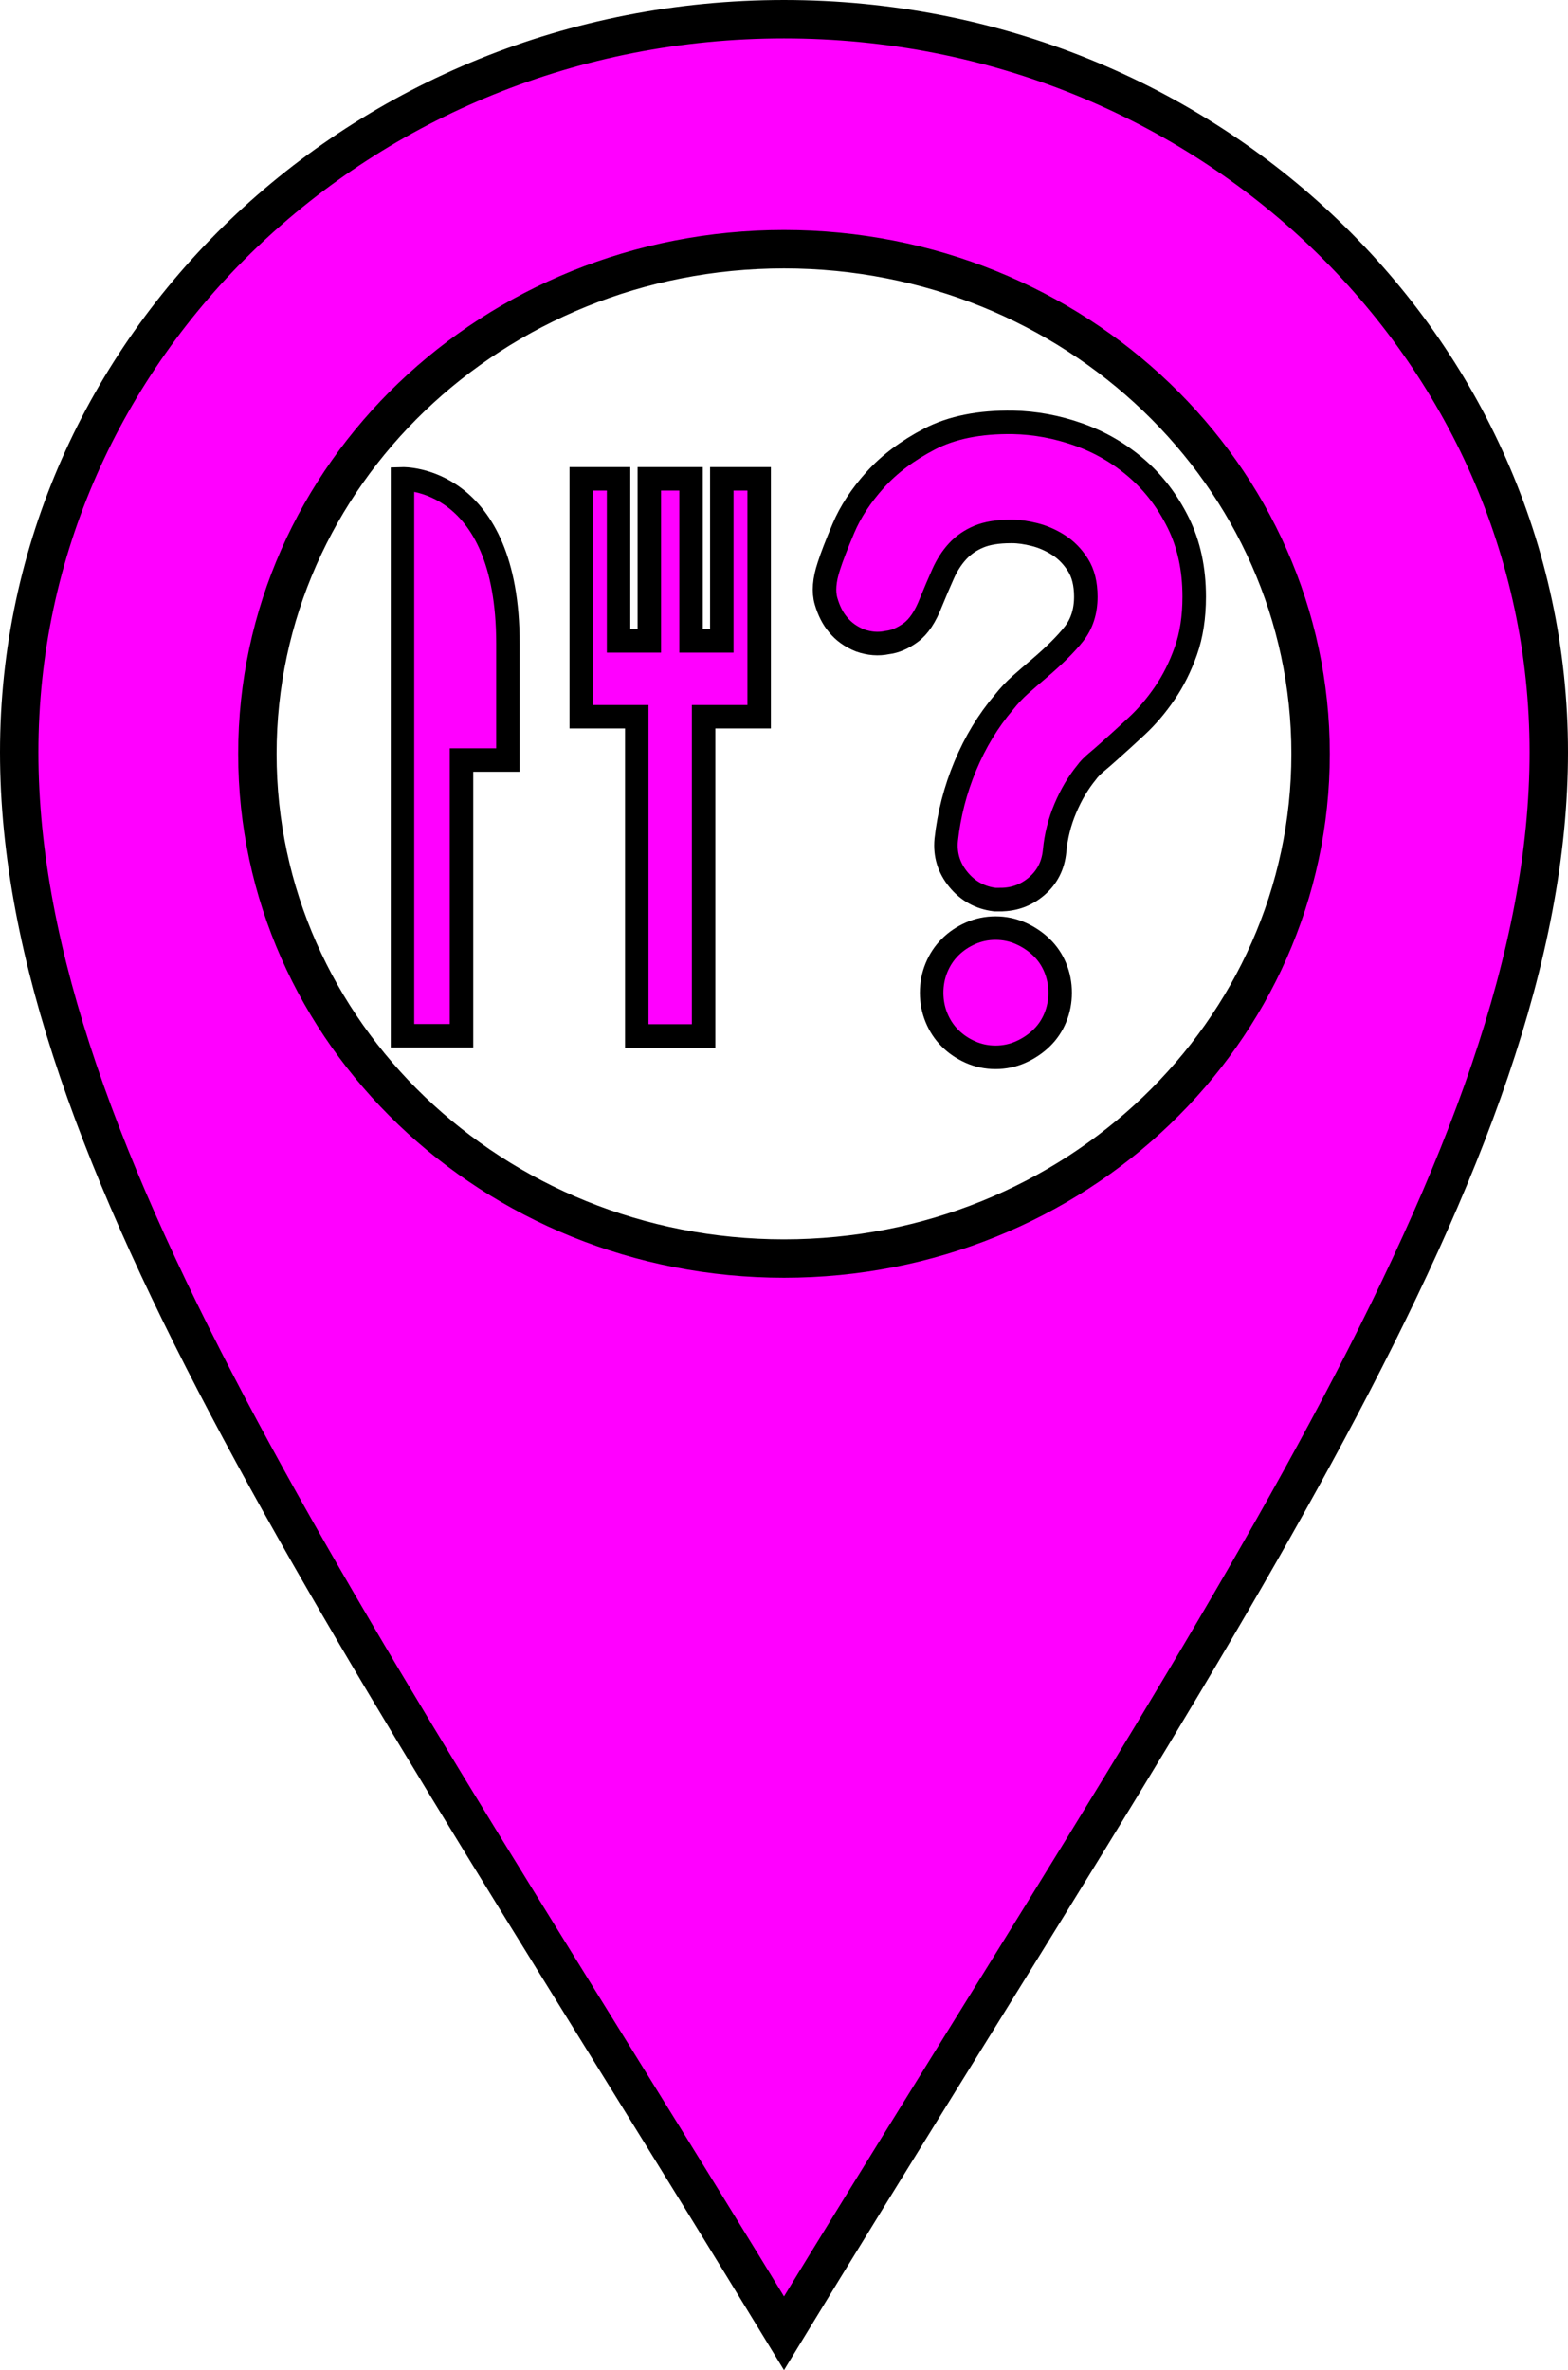 <?xml version="1.0" encoding="UTF-8" standalone="no"?>
<!-- The icon can be used freely in both personal and commercial projects with no attribution required, but always appreciated. 
You may NOT sub-license, resell, rent, redistribute or otherwise transfer the icon without express written permission from iconmonstr.com -->

<svg
   xmlns:dc="http://purl.org/dc/elements/1.1/"
   xmlns:cc="http://creativecommons.org/ns#"
   xmlns:rdf="http://www.w3.org/1999/02/22-rdf-syntax-ns#"
   xmlns:svg="http://www.w3.org/2000/svg"
   xmlns="http://www.w3.org/2000/svg"
   xmlns:sodipodi="http://sodipodi.sourceforge.net/DTD/sodipodi-0.dtd"
   xmlns:inkscape="http://www.inkscape.org/namespaces/inkscape"
   version="1.1"
   x="0px"
   y="0px"
   width="200"
   height="302.25"
   viewBox="0 0 200 302.25"
   enable-background="new 0 0 512 512"
   xml:space="preserve"
   id="svg5058"
   inkscape:version="0.48.5 r10040"
   sodipodi:docname="marker_food_inspection_1-1.svg"><defs
   id="defs5063" /><sodipodi:namedview
   pagecolor="#ffffff"
   bordercolor="#666666"
   borderopacity="1"
   objecttolerance="10"
   gridtolerance="10"
   guidetolerance="10"
   inkscape:pageopacity="0"
   inkscape:pageshadow="2"
   inkscape:window-width="1600"
   inkscape:window-height="1147"
   id="namedview5061"
   showgrid="true"
   inkscape:zoom="1.3037281"
   inkscape:cx="-35.358964"
   inkscape:cy="161.42691"
   inkscape:window-x="1358"
   inkscape:window-y="-8"
   inkscape:window-maximized="1"
   inkscape:current-layer="svg5058"
   fit-margin-top="0"
   fit-margin-left="0"
   fit-margin-right="0"
   fit-margin-bottom="0"><inkscape:grid
     type="xygrid"
     id="grid5067"
     empspacing="5"
     visible="true"
     enabled="true"
     snapvisiblegridlinesonly="true"
     originx="-123px"
     originy="-45.25px" /></sodipodi:namedview>
<path
   id="location-4-icon"
   d="M 100,2.449 C 46.125,2.449 2.449,44.298 2.449,95.922 2.449,147.545 45.143,207.54 100,297.551 154.859,207.541 197.551,147.545 197.551,95.922 197.551,44.298 153.877,2.449 100,2.449 z M 99.998,160.5 c -37.096,0 -67.168,-28.815 -67.168,-64.36 0,-35.545 30.072,-64.359 67.168,-64.359 37.097,0 67.17,28.815 67.17,64.359 0,35.546 -30.073,64.36 -67.17,64.36 z"
   inkscape:connector-curvature="0"
   style="fill:#ff00ff;fill-opacity:1;stroke:#000000;stroke-width:4.898;stroke-miterlimit:4;stroke-opacity:1;stroke-dasharray:none" />
<g
   id="g7926"
   transform="matrix(0.163,0,0,0.163,32.356,54.859)"
   style="fill:#ff00ff;fill-opacity:1;stroke:#000000;stroke-width:18.357;stroke-miterlimit:4;stroke-opacity:1;stroke-dasharray:none">
	<path
   id="path7928"
   d="m 116.453,38.072 v 220.005 215.712 h 46.184 V 258.077 h 36.32 V 166.985 C 198.958,35.495 116.453,38.072 116.453,38.072 z"
   inkscape:connector-curvature="0"
   style="fill:#ff00ff;fill-opacity:1;stroke:#000000;stroke-width:18.357;stroke-miterlimit:4;stroke-opacity:1;stroke-dasharray:none" />
	<path
   id="path7930"
   d="M 366.327,38.07 V 164.899 H 342.263 V 38.07 H 309.604 V 164.899 H 285.539 V 38.07 H 256.32 c 0,111.577 0,111.577 0,186.132 h 43.458 V 473.931 H 352.09 V 224.202 h 43.458 V 38.07 h -29.221 z"
   inkscape:connector-curvature="0"
   style="fill:#ff00ff;fill-opacity:1;stroke:#000000;stroke-width:18.357;stroke-miterlimit:4;stroke-opacity:1;stroke-dasharray:none" />
</g><path
   id="path8518"
   d="m 135.221,126.599 c 0,-1.122 -0.207,-2.185 -0.62,-3.189 -0.413,-1.004 -1.004,-1.875 -1.772,-2.614 -0.768,-0.738 -1.654,-1.329 -2.658,-1.772 -1.004,-0.443 -2.067,-0.665 -3.189,-0.665 -1.122,0 -2.185,0.221 -3.189,0.665 -1.004,0.443 -1.875,1.034 -2.614,1.772 -0.738,0.739 -1.314,1.609 -1.728,2.614 -0.413,1.004 -0.62,2.067 -0.62,3.189 0,1.122 0.207,2.186 0.62,3.189 0.413,1.004 0.989,1.875 1.728,2.614 0.738,0.739 1.609,1.329 2.614,1.772 1.004,0.443 2.067,0.664 3.189,0.664 1.122,0 2.185,-0.221 3.189,-0.664 1.004,-0.443 1.89,-1.034 2.658,-1.772 0.768,-0.738 1.358,-1.609 1.772,-2.614 0.413,-1.004 0.62,-2.067 0.62,-3.189 z m -7.619,-11.872 h -0.709 c -1.89,-0.236 -3.44,-1.093 -4.651,-2.569 -1.211,-1.476 -1.728,-3.16 -1.55,-5.05 0.354,-3.248 1.166,-6.394 2.436,-9.435 1.27,-3.042 2.909,-5.744 4.917,-8.106 0.65,-0.827 1.358,-1.58 2.126,-2.259 0.768,-0.679 1.536,-1.344 2.303,-1.993 1.949,-1.654 3.441,-3.13 4.474,-4.43 1.033,-1.299 1.55,-2.894 1.55,-4.784 0,-1.654 -0.34,-3.012 -1.019,-4.075 C 136.802,70.962 135.975,70.12 135,69.5 c -0.975,-0.62 -1.994,-1.063 -3.056,-1.329 -1.063,-0.266 -2.008,-0.399 -2.835,-0.399 h -0.177 c -1.654,0 -3.012,0.221 -4.075,0.664 -1.063,0.443 -1.964,1.063 -2.702,1.86 -0.738,0.797 -1.358,1.757 -1.86,2.879 -0.502,1.122 -1.019,2.333 -1.55,3.632 -0.709,1.831 -1.565,3.116 -2.569,3.854 -1.004,0.738 -2.008,1.166 -3.012,1.285 -1.122,0.236 -2.274,0.148 -3.455,-0.266 -1.181,-0.473 -2.126,-1.152 -2.835,-2.038 -0.65,-0.768 -1.152,-1.757 -1.506,-2.968 -0.354,-1.211 -0.236,-2.702 0.354,-4.474 0.354,-1.122 0.975,-2.732 1.86,-4.828 0.886,-2.097 2.23,-4.149 4.031,-6.157 1.801,-2.008 4.12,-3.75 6.955,-5.227 2.835,-1.477 6.379,-2.185 10.631,-2.126 2.835,0.059 5.626,0.576 8.372,1.55 2.746,0.975 5.212,2.407 7.398,4.297 2.186,1.89 3.957,4.208 5.316,6.955 1.358,2.746 2.037,5.891 2.037,9.435 0,2.599 -0.354,4.902 -1.063,6.91 -0.709,2.008 -1.609,3.81 -2.702,5.404 -1.093,1.595 -2.274,2.983 -3.544,4.164 -1.27,1.181 -2.436,2.244 -3.499,3.189 -0.591,0.532 -1.152,1.019 -1.684,1.462 -0.532,0.443 -0.945,0.871 -1.24,1.285 -1.063,1.3 -1.964,2.82 -2.702,4.563 -0.739,1.742 -1.196,3.559 -1.373,5.449 -0.177,1.831 -0.93,3.322 -2.259,4.474 -1.329,1.151 -2.88,1.727 -4.651,1.727 z"
   inkscape:connector-curvature="0"
   style="fill:#ff00ff;fill-opacity:1;stroke:#000000;stroke-opacity:1;stroke-width:3;stroke-miterlimit:4;stroke-dasharray:none" /></svg>